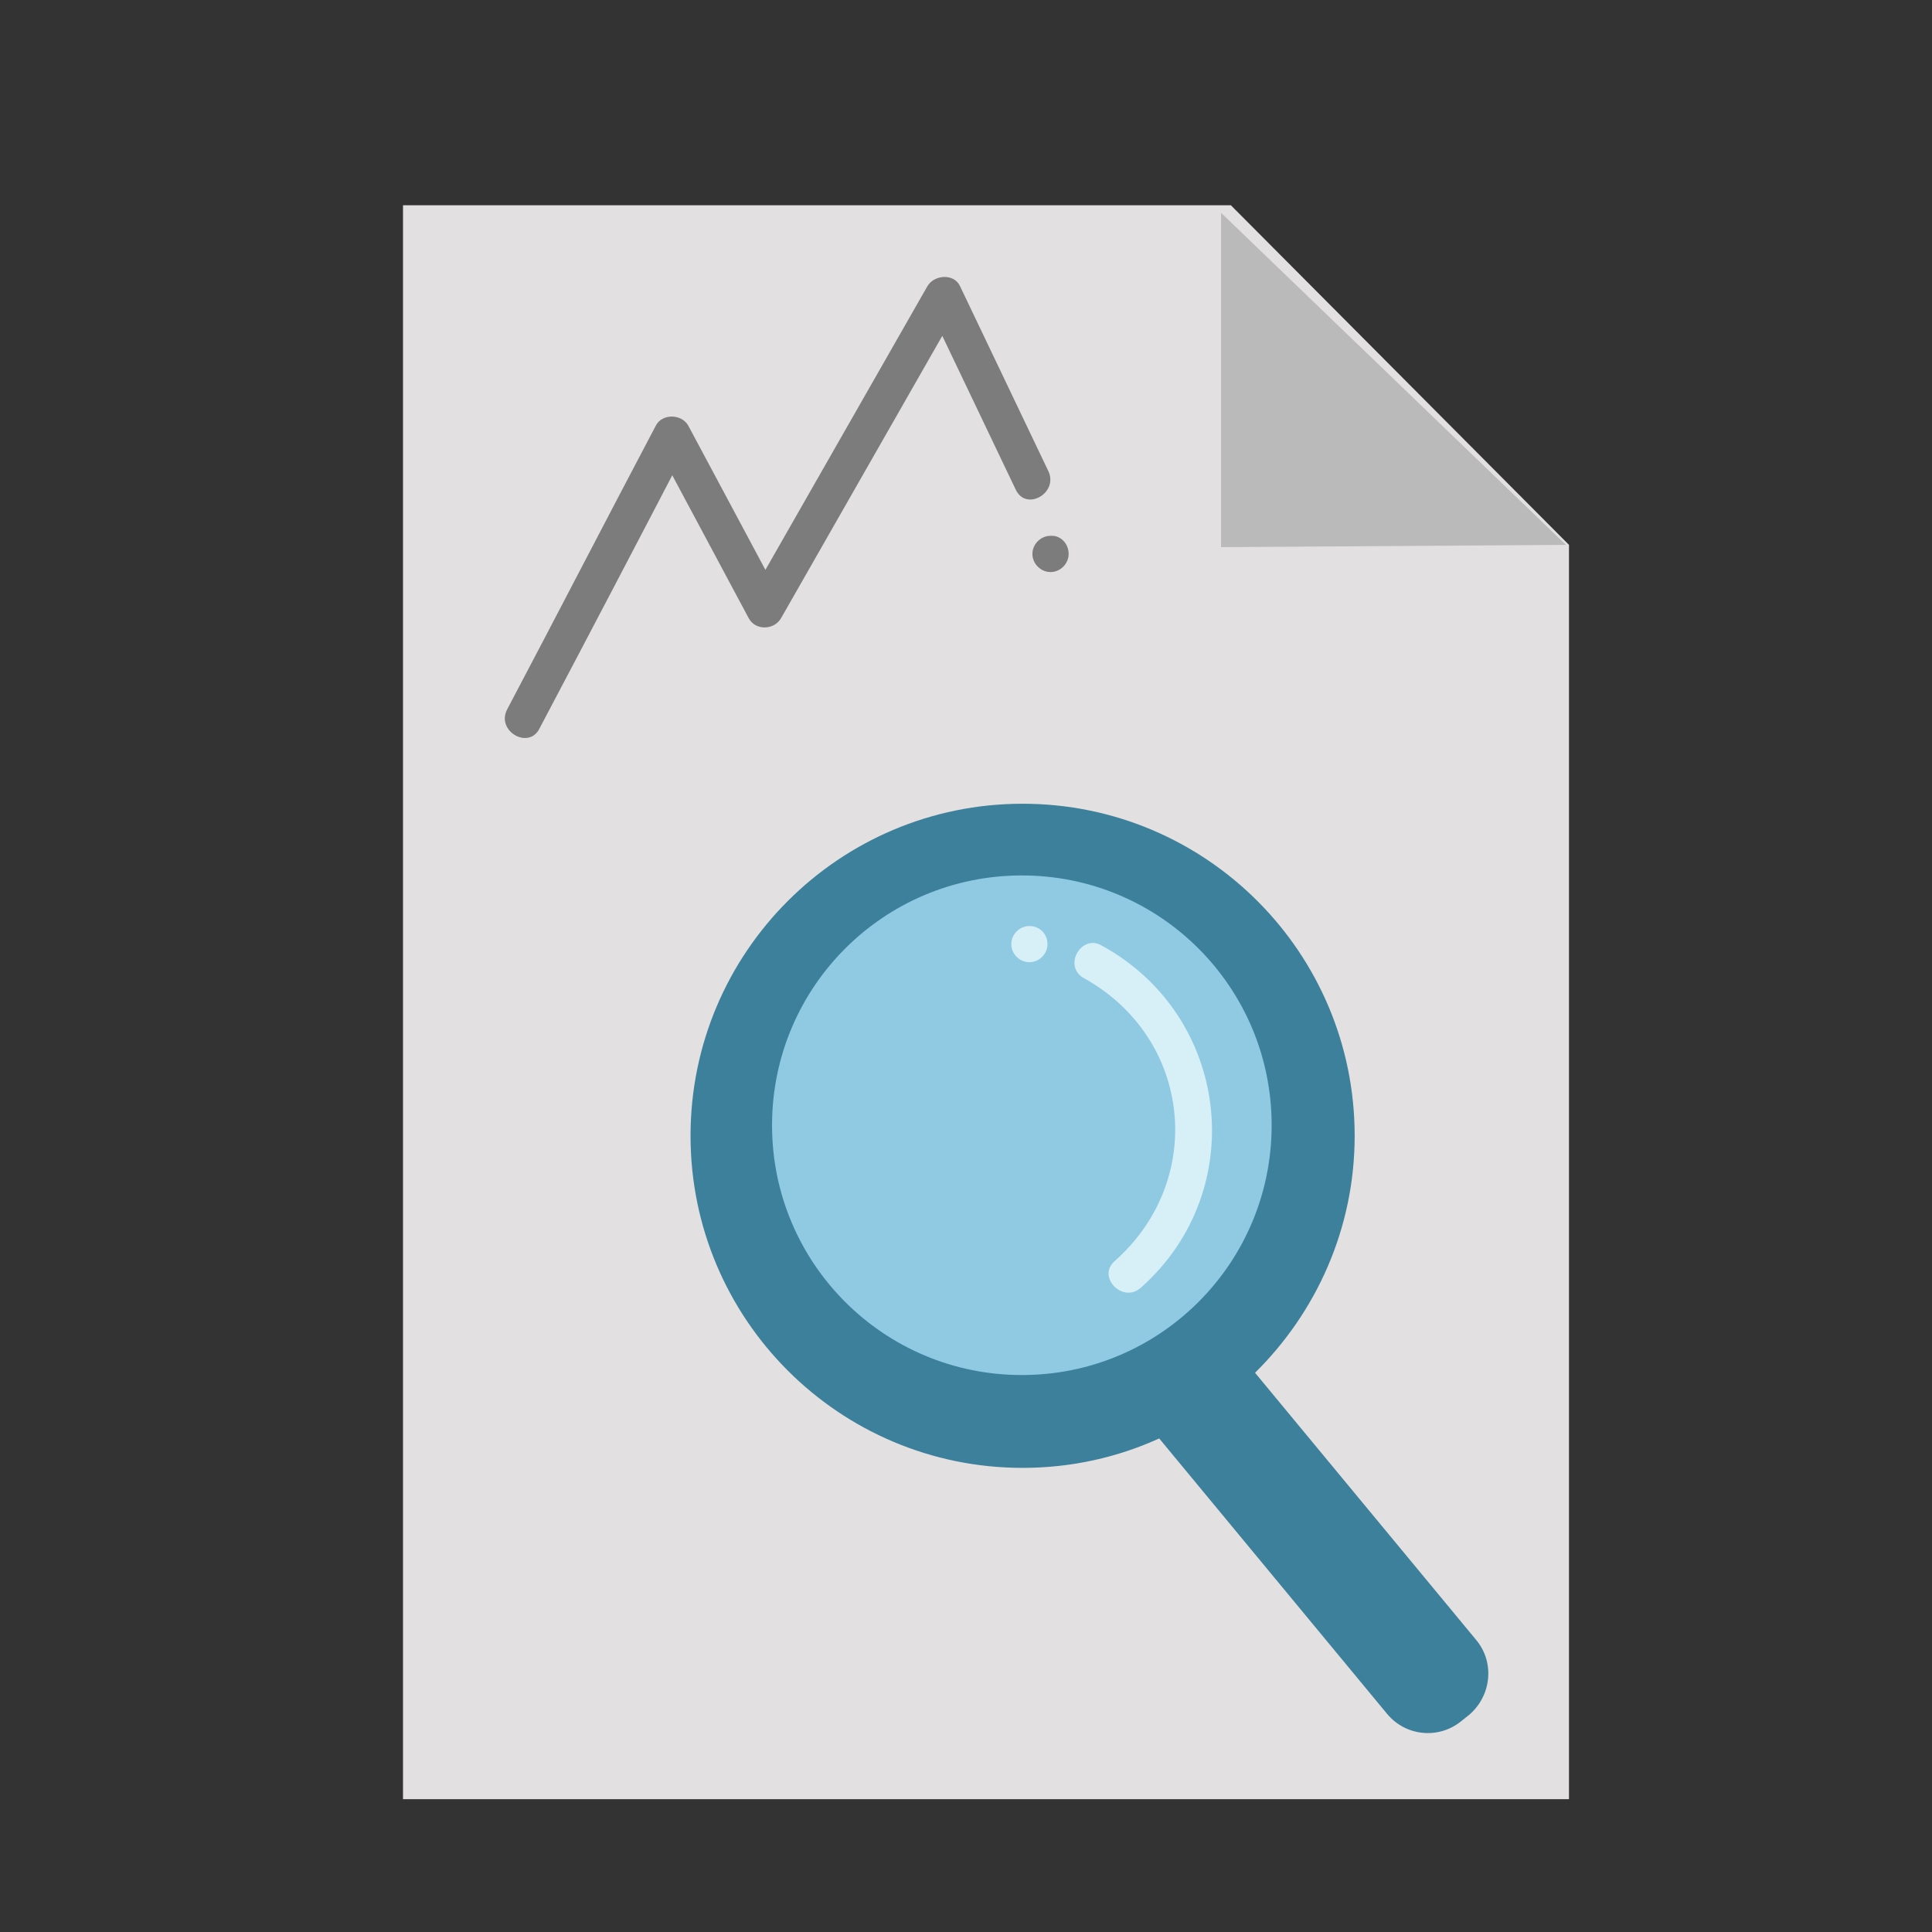 <?xml version="1.0" encoding="utf-8"?>
<!-- Generator: Adobe Illustrator 23.0.3, SVG Export Plug-In . SVG Version: 6.00 Build 0)  -->
<svg version="1.1" id="FLAT" xmlns="http://www.w3.org/2000/svg" xmlns:xlink="http://www.w3.org/1999/xlink" x="0px" y="0px"
	 viewBox="0 0 256 256" style="enable-background:new 0 0 256 256;" xml:space="preserve">
<rect x="0" y="0" width="256" height="256" fill="#333333" stroke="none"/>
<style type="text/css">
	.st0{fill:#E2E0E0;}
	.st1{fill:#7C7C7C;}
	.st2{fill:#8FCAE2;}
	.st3{fill:#6AAEC4;}
	.st4{fill:#FFE70D;}
	.st5{fill:#6D372E;}
	.st6{fill:#BABABA;}
	.st7{fill:#CE9367;}
	.st8{fill:#A05A4A;}
	.st9{fill:#5B2C25;}
	.st10{fill:#D83030;}
	.st11{fill:#36F282;}
	.st12{fill:#E56533;}
	.st13{fill:#3D809B;}
	.st14{fill:#51A3BC;}
	.st15{fill:#FFD55F;}
	.st16{fill:#E2A554;}
	.st17{fill:#A01A1A;}
	.st18{fill:#469FCC;}
	.st19{fill:#B356DB;}
	.st20{fill:#58AA44;}
	.st21{fill:#257DA0;}
	.st22{fill:#83CFED;}
	.st23{fill:#D7EFF7;}
	.st24{fill:#224415;}
	.st25{fill:#212947;}
	.st26{fill:#FFF75C;}
	.st27{fill:#397224;}
	.st28{fill:#515151;}
	.st29{fill:#FFC476;}
	.st30{fill:#EDBE9D;}
	.st31{fill:#656666;}
	.st32{fill:#FFF297;}
	.st33{fill:#FFFFFF;}
	.st34{fill:#F4BD98;}
	.st35{fill:none;stroke:#000000;stroke-miterlimit:10;}
	.st36{fill:#F4C653;}
	.st37{fill:#CCF3FF;}
	.st38{fill:#FCE8B6;}
	.st39{fill:#81FCB3;}
	.st40{fill:#020001;}
	.st41{fill:#020202;}
	.st42{fill:#F77B54;}
	.st43{fill:#F2A55F;}
</style>
<g>
	<polygon class="st0" points="163.1,27.2 53.4,27.2 53.4,238.4 207.9,238.4 207.9,72.2 	"/>
</g>
<g>
	<path class="st1" d="M141.6,73.4c0,1.3-1.1,2.4-2.4,2.4l0,0c-1.3,0-2.4-1.1-2.4-2.4l0,0c0-1.3,1.1-2.4,2.4-2.4l0,0
		C140.5,70.9,141.6,72,141.6,73.4L141.6,73.4z"/>
</g>
<g>
	<g>
		<path class="st1" d="M71.5,96.5C78.1,84,84.7,71.4,91.2,58.9c-1.4,0-2.9,0-4.3,0c4.1,7.7,8.2,15.3,12.3,23c0.9,1.7,3.4,1.6,4.3,0
			c7.9-13.8,15.8-27.7,23.7-41.5c-1.4,0-2.9,0-4.3,0c3.9,8.2,7.8,16.3,11.7,24.5c1.4,2.9,5.7,0.4,4.3-2.5
			c-3.9-8.2-7.8-16.3-11.7-24.5c-0.8-1.7-3.4-1.5-4.3,0c-7.9,13.8-15.8,27.7-23.7,41.5c1.4,0,2.9,0,4.3,0c-4.1-7.7-8.2-15.3-12.3-23
			c-0.9-1.6-3.5-1.6-4.3,0C80.3,68.9,73.8,81.5,67.2,94C65.7,96.9,70.1,99.4,71.5,96.5L71.5,96.5z"/>
	</g>
</g>
<g>
	<polygon class="st6" points="161.8,28.2 161.8,72.5 207.5,72.2 	"/>
</g>
<g>
	<g>
		<path class="st13" d="M195.6,217.3l-29.3-35.4c8.1-8,13.2-19.1,13.2-31.4c0-24.3-19.7-44-44-44s-44,19.7-44,44
			c0,24.3,19.7,44,44,44c6.5,0,12.6-1.4,18.1-3.9l30.2,36.5c2.5,3,6.9,3.4,9.9,0.9l1-0.8C197.6,224.7,198.1,220.3,195.6,217.3z"/>
	</g>
	<g>
		<path class="st2" d="M168.5,149.1c0,18.3-14.8,33.1-33.1,33.1s-33.1-14.8-33.1-33.1s14.8-33.1,33.1-33.1S168.5,130.8,168.5,149.1z
			"/>
	</g>
	<g>
		<path class="st23" d="M138.8,125.1c0,1.3-1.1,2.4-2.4,2.4l0,0c-1.3,0-2.4-1.1-2.4-2.4l0,0c0-1.3,1.1-2.4,2.4-2.4l0,0
			C137.7,122.7,138.8,123.7,138.8,125.1L138.8,125.1z"/>
	</g>
	<g>
		<g>
			<path class="st23" d="M143.6,129.6c14.3,7.9,16.3,26.7,4.1,37.5c-2.4,2.1,1.1,5.7,3.5,3.5c14.5-12.9,11.8-36-5.2-45.3
				C143.3,123.7,140.8,128,143.6,129.6L143.6,129.6z"/>
		</g>
	</g>
</g>
</svg>
